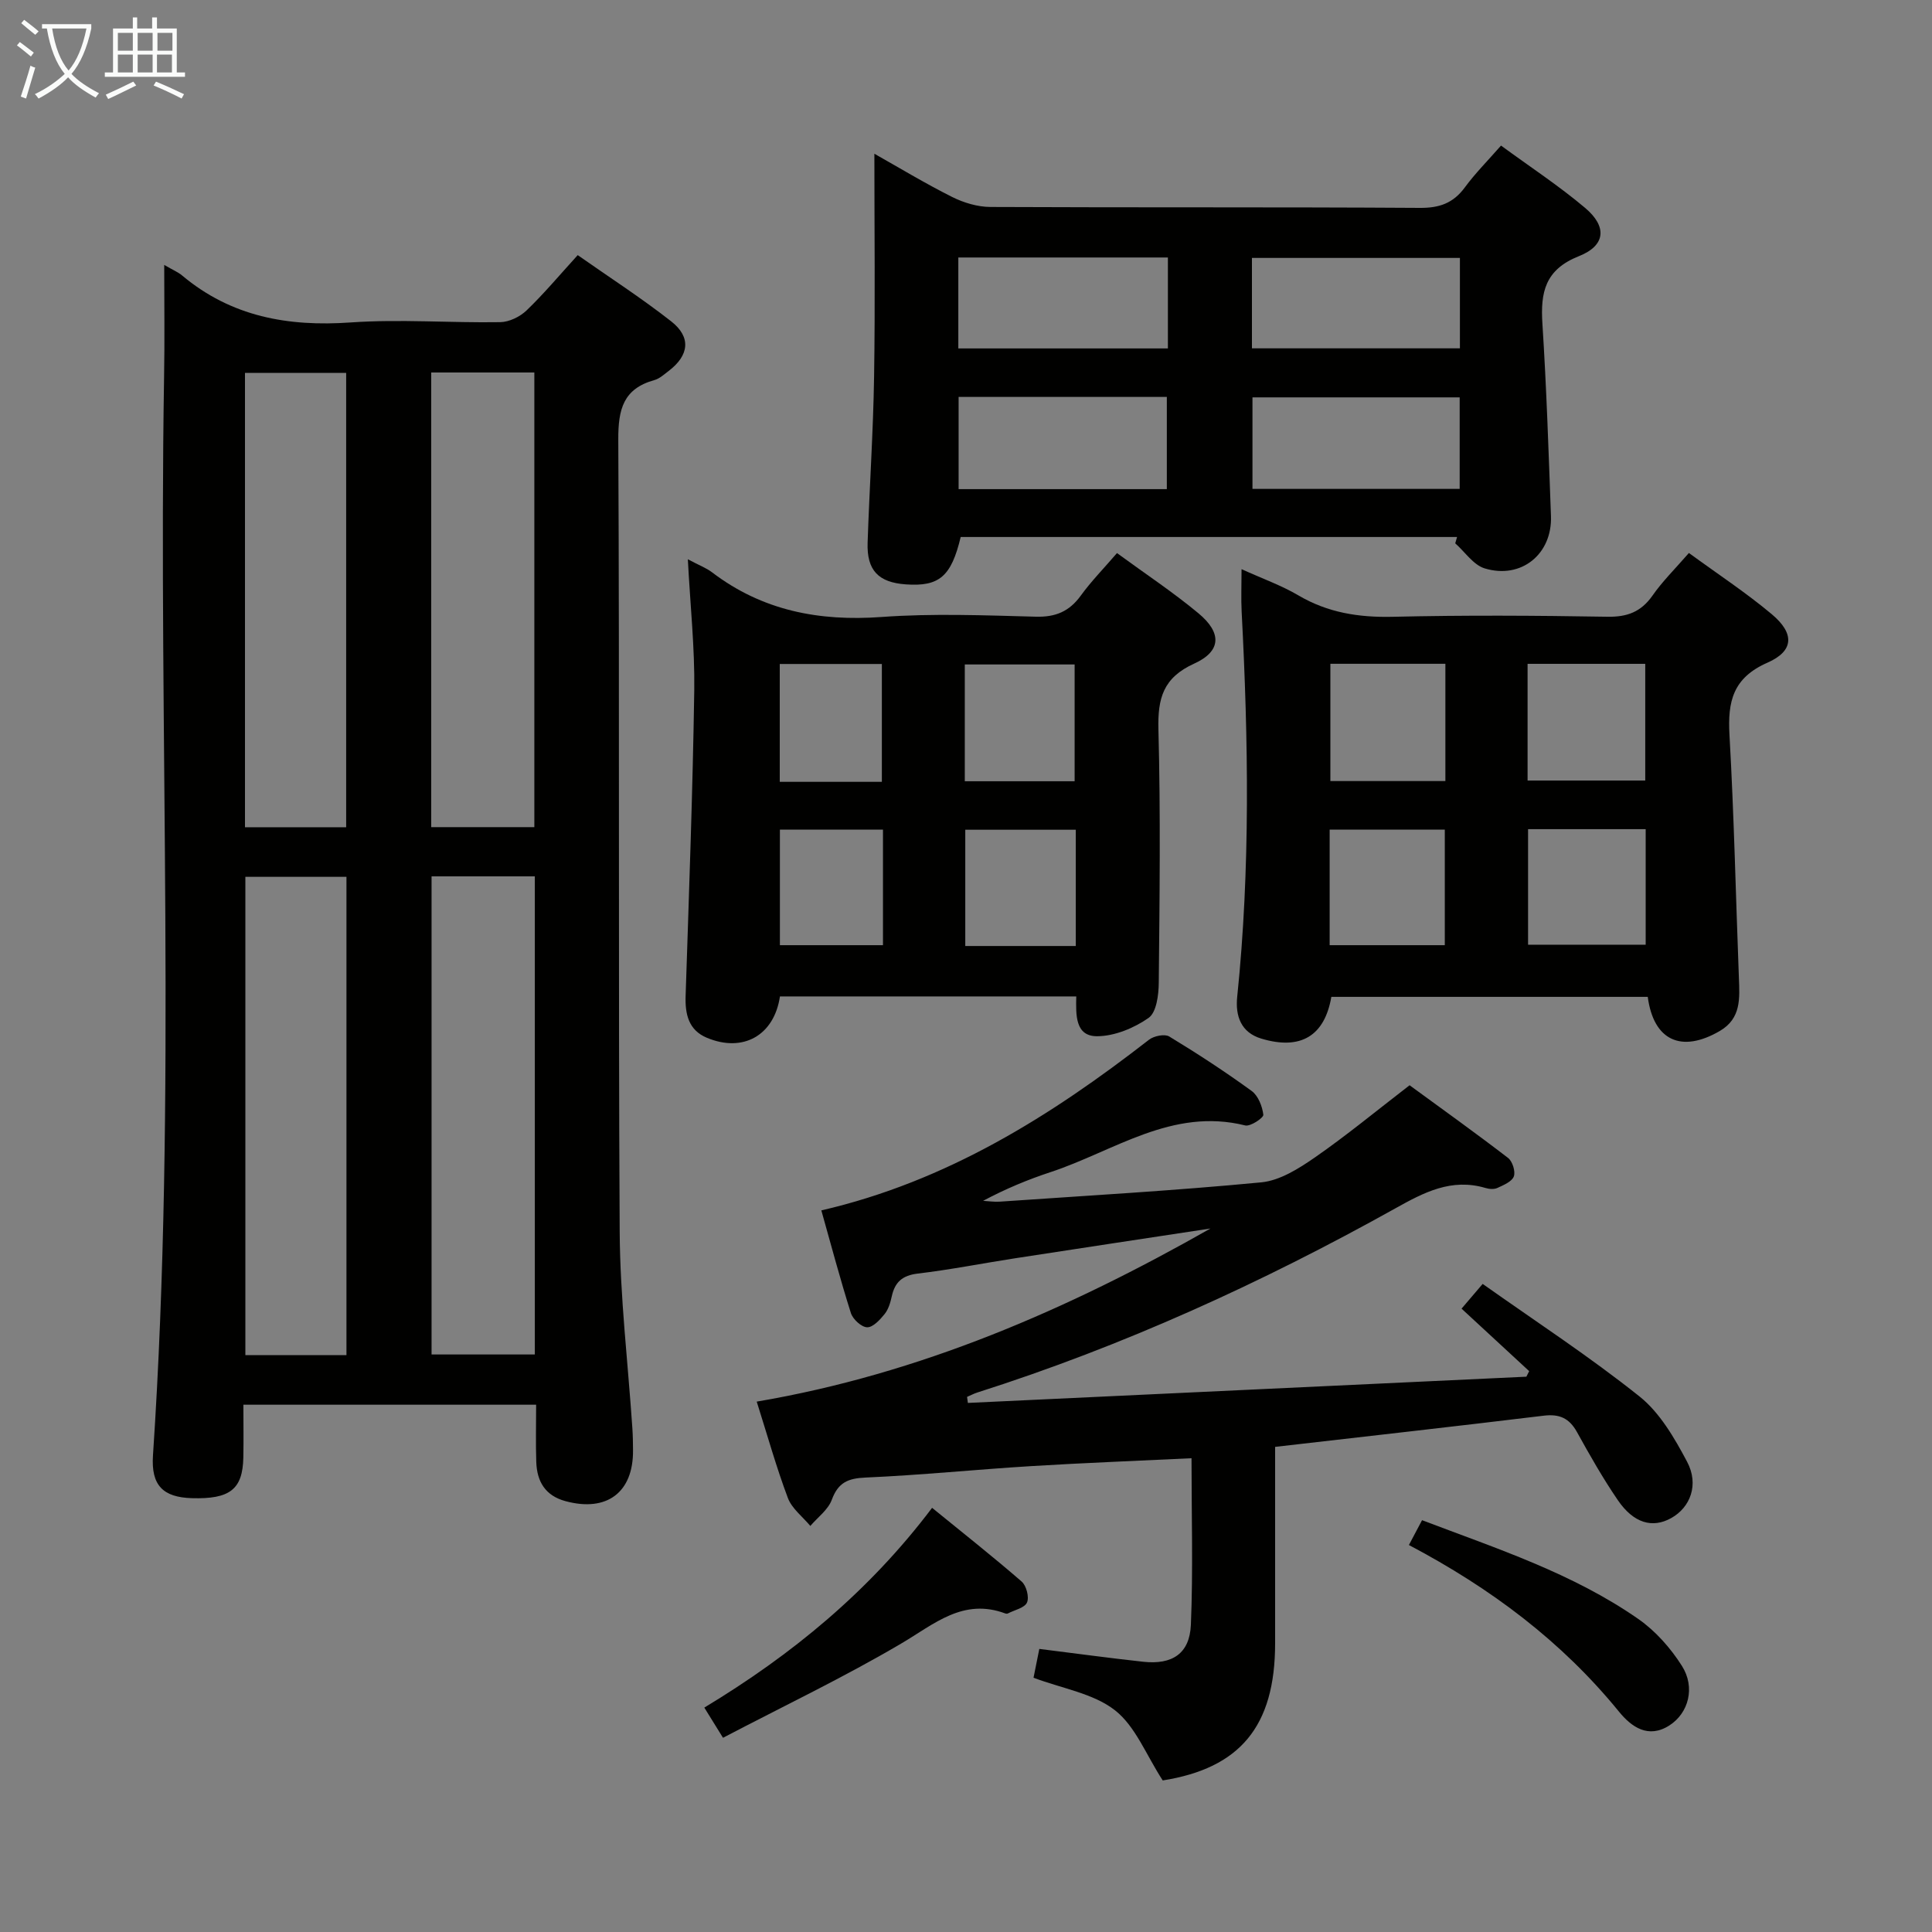 <svg enable-background="new 0 0 400 400" viewBox="0 0 400 400" xmlns="http://www.w3.org/2000/svg"><rect x="0" y="0" width="400" height="400" fill="#808080" stroke="none"/><g fill="#010100"><path d="m34 54.85c1.76 1.03 2.86 1.47 3.72 2.2 10.17 8.52 21.91 10.62 34.88 9.71 10.27-.72 20.65.11 30.97-.06 1.86-.03 4.09-1.12 5.46-2.44 3.59-3.45 6.8-7.29 10.58-11.44 6.45 4.53 13.12 8.83 19.35 13.71 4.19 3.28 3.72 7.05-.54 10.29-.93.7-1.86 1.57-2.93 1.87-6.44 1.79-7.51 6.03-7.48 12.33.28 54.66-.02 109.32.29 163.98.08 13.59 1.72 27.18 2.63 40.77.1 1.49.12 3 .13 4.49.08 8.73-5.42 12.85-13.97 10.54-4.2-1.13-5.92-4.07-6.06-8.1-.13-3.82-.03-7.64-.03-11.87-20.15 0-40.02 0-60.61 0 0 3.73.06 7.34-.01 10.94-.14 6.59-2.78 8.64-10.66 8.41-5.97-.18-8.46-2.65-8.05-8.83 4.98-74.4 1.08-148.89 2.3-223.32.14-7.48.03-14.95.03-23.18zm55.35 126.59v98.99h21.38c0-33.17 0-65.94 0-98.99-7.17 0-14.08 0-21.38 0zm-17.62 99.12c0-33.12 0-65.97 0-99.02-7.1 0-13.96 0-20.93 0v99.02zm-.06-109.29c0-31.55 0-62.75 0-94.07-7.1 0-13.87 0-20.95 0v94.07zm17.61-94.15v94.13h21.35c0-31.56 0-62.79 0-94.13-7.18 0-13.99 0-21.35 0z"/><path d="m246.69 301.91c-11.32.55-22.24.96-33.14 1.63-11.45.7-22.87 1.87-34.32 2.37-3.67.16-5.69 1.02-7.01 4.59-.76 2.08-2.92 3.64-4.45 5.43-1.59-1.91-3.82-3.59-4.65-5.79-2.39-6.35-4.22-12.92-6.45-19.95 33.79-5.74 64.48-19.1 93.94-35.84-13.48 2.05-26.96 4.08-40.43 6.16-6.73 1.04-13.42 2.37-20.17 3.17-3.19.38-4.73 1.76-5.38 4.72-.28 1.28-.69 2.68-1.48 3.66-.96 1.19-2.41 2.77-3.62 2.74-1.18-.03-2.95-1.66-3.36-2.94-2.2-6.93-4.06-13.96-6.12-21.26 25.94-6 47.48-19.51 67.83-35.33 1.01-.79 3.25-1.25 4.19-.68 5.83 3.53 11.55 7.27 17.07 11.28 1.36.99 2.21 3.19 2.42 4.93.07.63-2.68 2.48-3.75 2.21-15.16-3.77-27.17 5.34-40.32 9.67-4.71 1.55-9.3 3.46-13.95 5.94 1.15.06 2.3.25 3.44.17 18.06-1.25 36.15-2.27 54.17-4 3.83-.37 7.74-2.84 11.06-5.14 6.55-4.54 12.71-9.63 19.63-14.96 6.58 4.81 13.57 9.81 20.38 15.04.92.7 1.58 2.81 1.2 3.84-.4 1.08-2.13 1.79-3.4 2.38-.68.32-1.7.24-2.46.01-7.05-2.09-12.75.91-18.69 4.23-27.63 15.41-56.32 28.49-86.51 38.11-.74.23-1.43.61-2.14.91.06.42.11.83.17 1.25 38.54-1.81 77.09-3.62 115.63-5.43.19-.38.39-.77.58-1.15-4.53-4.19-9.07-8.39-14-12.94 1.25-1.46 2.49-2.92 4.37-5.12 10.98 7.77 22.12 15.04 32.47 23.3 4.22 3.37 7.25 8.61 9.85 13.51 2.52 4.74.67 9.48-3.3 11.68-3.86 2.15-7.76 1.07-11.03-3.71-3.09-4.52-5.81-9.31-8.46-14.1-1.59-2.87-3.61-3.79-6.87-3.4-18.29 2.22-36.61 4.27-55.63 6.46v5.17 35.5c0 17.3-7.37 25.87-23.27 28.39-3.43-5.27-5.64-11.2-9.88-14.52-4.45-3.49-10.86-4.49-16.87-6.74.38-1.88.82-4.07 1.2-5.97 7.41.92 14.45 1.89 21.52 2.66 6.01.65 9.61-1.69 9.86-7.67.47-11.26.13-22.56.13-34.47z"/><path d="m301.67 111.18c-34.27 0-68.55 0-102.77 0-1.95 8.18-4.44 10.3-11.36 9.81-5.67-.4-8.1-2.9-7.91-8.62.38-11.46 1.16-22.92 1.34-34.38.24-15.23.06-30.47.06-46.16 5.06 2.85 10.46 6.12 16.1 8.95 2.4 1.2 5.27 2.06 7.92 2.07 29.64.14 59.28 0 88.92.19 4.06.03 6.91-.98 9.31-4.24 2.14-2.91 4.72-5.5 7.49-8.66 6.03 4.42 12.01 8.34 17.43 12.92 4.56 3.85 4.25 7.77-1.29 9.97-7.04 2.79-7.99 7.49-7.57 14 .85 13.25 1.28 26.53 1.77 39.81.29 7.87-6.14 13.14-13.72 10.84-2.34-.71-4.08-3.41-6.1-5.19.12-.44.25-.88.38-1.31zm-59.87-57.87c-14.71 0-28.94 0-43.39 0v18.83h43.39c0-6.42 0-12.39 0-18.83zm17.4 18.81h43.06c0-6.57 0-12.67 0-18.72-14.54 0-28.76 0-43.06 0zm-60.73 10.06v19.09h43.11c0-6.54 0-12.76 0-19.09-14.48 0-28.6 0-43.11 0zm60.84 19.04h42.9c0-6.52 0-12.73 0-18.95-14.47 0-28.57 0-42.9 0z"/><path d="m349.67 114.49c5.98 4.37 11.83 8.21 17.15 12.67 4.74 3.97 4.64 7.61-.89 10.04-7.17 3.15-8.25 8.05-7.86 14.96.95 16.75 1.31 33.54 1.95 50.31.16 4.21.5 8.38-3.95 10.98-7.9 4.61-13.71 2.05-14.92-7.06-21.8 0-43.66 0-65.51 0-1.39 8.08-6.33 11.09-14.48 8.65-4.25-1.27-5.42-4.71-5.01-8.66 2.74-26.55 2.31-53.13.92-79.73-.14-2.75-.02-5.52-.02-8.81 4.31 1.96 8.24 3.35 11.77 5.43 6.1 3.59 12.51 4.59 19.53 4.43 14.81-.35 29.64-.26 44.46-.01 4.07.07 6.91-.99 9.28-4.32 2.06-2.97 4.69-5.56 7.58-8.88zm-33.4 47.11h24.36c0-8.3 0-16.2 0-24.16-8.28 0-16.19 0-24.36 0zm.1 10.07v23.92h24.35c0-8.17 0-15.92 0-23.92-8.19 0-16.11 0-24.35 0zm-40.93-34.24v24.28h23.81c0-8.2 0-16.12 0-24.28-8.07 0-15.82 0-23.81 0zm-.15 58.26h23.84c0-8.19 0-16.06 0-23.92-8.22 0-15.97 0-23.84 0z"/><path d="m142.41 115.79c2.38 1.27 3.82 1.8 4.98 2.68 10.44 7.96 22.18 10.21 35.13 9.27 10.6-.77 21.3-.34 31.95-.06 4.09.11 6.92-1.09 9.3-4.37 2.13-2.94 4.7-5.56 7.49-8.8 5.77 4.23 11.56 8.05 16.86 12.46 4.88 4.05 4.76 7.86-.87 10.42-6.44 2.92-7.58 7.19-7.41 13.66.46 17.47.24 34.96.07 52.44-.02 2.51-.48 6.12-2.11 7.26-3.02 2.11-7.05 3.78-10.66 3.79-4.57.01-4.39-4.45-4.31-8.24-20.6 0-40.99 0-61.35 0-1.2 8.06-7.62 11.7-15.13 8.56-3.78-1.58-4.53-4.86-4.4-8.68.69-21.09 1.47-42.18 1.79-63.28.12-8.75-.83-17.52-1.33-27.11zm80.08 45.96c0-8.52 0-16.42 0-24.18-7.84 0-15.24 0-22.74 0v24.18zm.24 34.11c0-8.26 0-16.02 0-24.07-7.75 0-15.28 0-22.88 0v24.07zm-40.15-33.99c0-8.12 0-16.23 0-24.4-7.21 0-14.1 0-21.14 0v24.4zm.23 9.89c-7.26 0-14.32 0-21.34 0v23.93h21.34c0-8.09 0-15.87 0-23.93z"/><path d="m149.69 359.79c-1.67-2.7-2.71-4.37-3.87-6.25 18.09-10.92 34.06-24 47.16-41.36 6.34 5.17 12.56 10.07 18.54 15.26.98.85 1.6 3.23 1.11 4.34-.5 1.13-2.58 1.55-3.97 2.27-.13.07-.35.06-.49.01-8.77-3.28-14.73 2.18-21.59 6.22-11.83 6.97-24.28 12.91-36.89 19.51z"/><path d="m291.7 319.88c1.03-1.94 1.78-3.37 2.72-5.14 15.5 5.89 31.17 10.98 44.77 20.45 3.56 2.48 6.69 6.02 9.03 9.71 2.83 4.46 1.38 9.79-2.59 12.33-4.38 2.81-7.86.31-10.43-2.84-11.85-14.55-26.5-25.54-43.5-34.51z"/></g><path d="m6.4 11.7c-1-.8-1.9-1.6-2.9-2.3l.6-.7c.9.7 1.9 1.4 2.9 2.2zm-2.1 8.3c.7-2.1 1.4-4.2 2-6.4.2.1.6.3 1 .4-.7 2.3-1.3 4.4-1.9 6.4zm3-12.8c-1.1-.9-2.1-1.7-2.9-2.4l.6-.7c1 .8 2 1.5 3 2.4zm1.4-1.3v-.9h10.2v.9c-.9 4.2-2.3 7.3-4.1 9.4 1.3 1.4 3.2 2.7 5.7 4-.2.2-.4.5-.7.9-2.5-1.4-4.4-2.7-5.7-4.2-1.4 1.5-3.5 3-6.1 4.4 0 0 0 0-.1-.1-.3-.4-.5-.7-.7-.8 2.7-1.3 4.7-2.8 6.2-4.2-1.8-2.2-3-5.3-3.7-9.4zm9.2 0h-7.1c.6 3.8 1.7 6.7 3.4 8.7 1.7-2 2.9-4.8 3.7-8.7z" fill="#fafbfa"/><path d="m31.6 3.6h.9v2.3h4.1v9.1h1.7v.9h-16.6v-.9h1.7v-9.1h4.1v-2.3h.9v2.3h3.1v-2.3zm-4 13.3.6.8c-1.9.9-3.8 1.9-5.8 2.8-.2-.3-.3-.6-.5-.9 2-.9 3.9-1.8 5.7-2.7zm-3.2-10.1v3.7h3.1v-3.7zm0 4.5v3.7h3.1v-3.7zm4.1-4.5v3.7h3.1v-3.7zm0 4.5v3.7h3.1v-3.7zm9.1 9.1c-2.1-1.1-4.1-2-5.8-2.7l.5-.8c2.2.9 4.1 1.8 5.8 2.6zm-1.9-13.6h-3.1v3.7h3.1zm-3.2 4.5v3.7h3.1v-3.7z" fill="#fafbfa"/></svg>